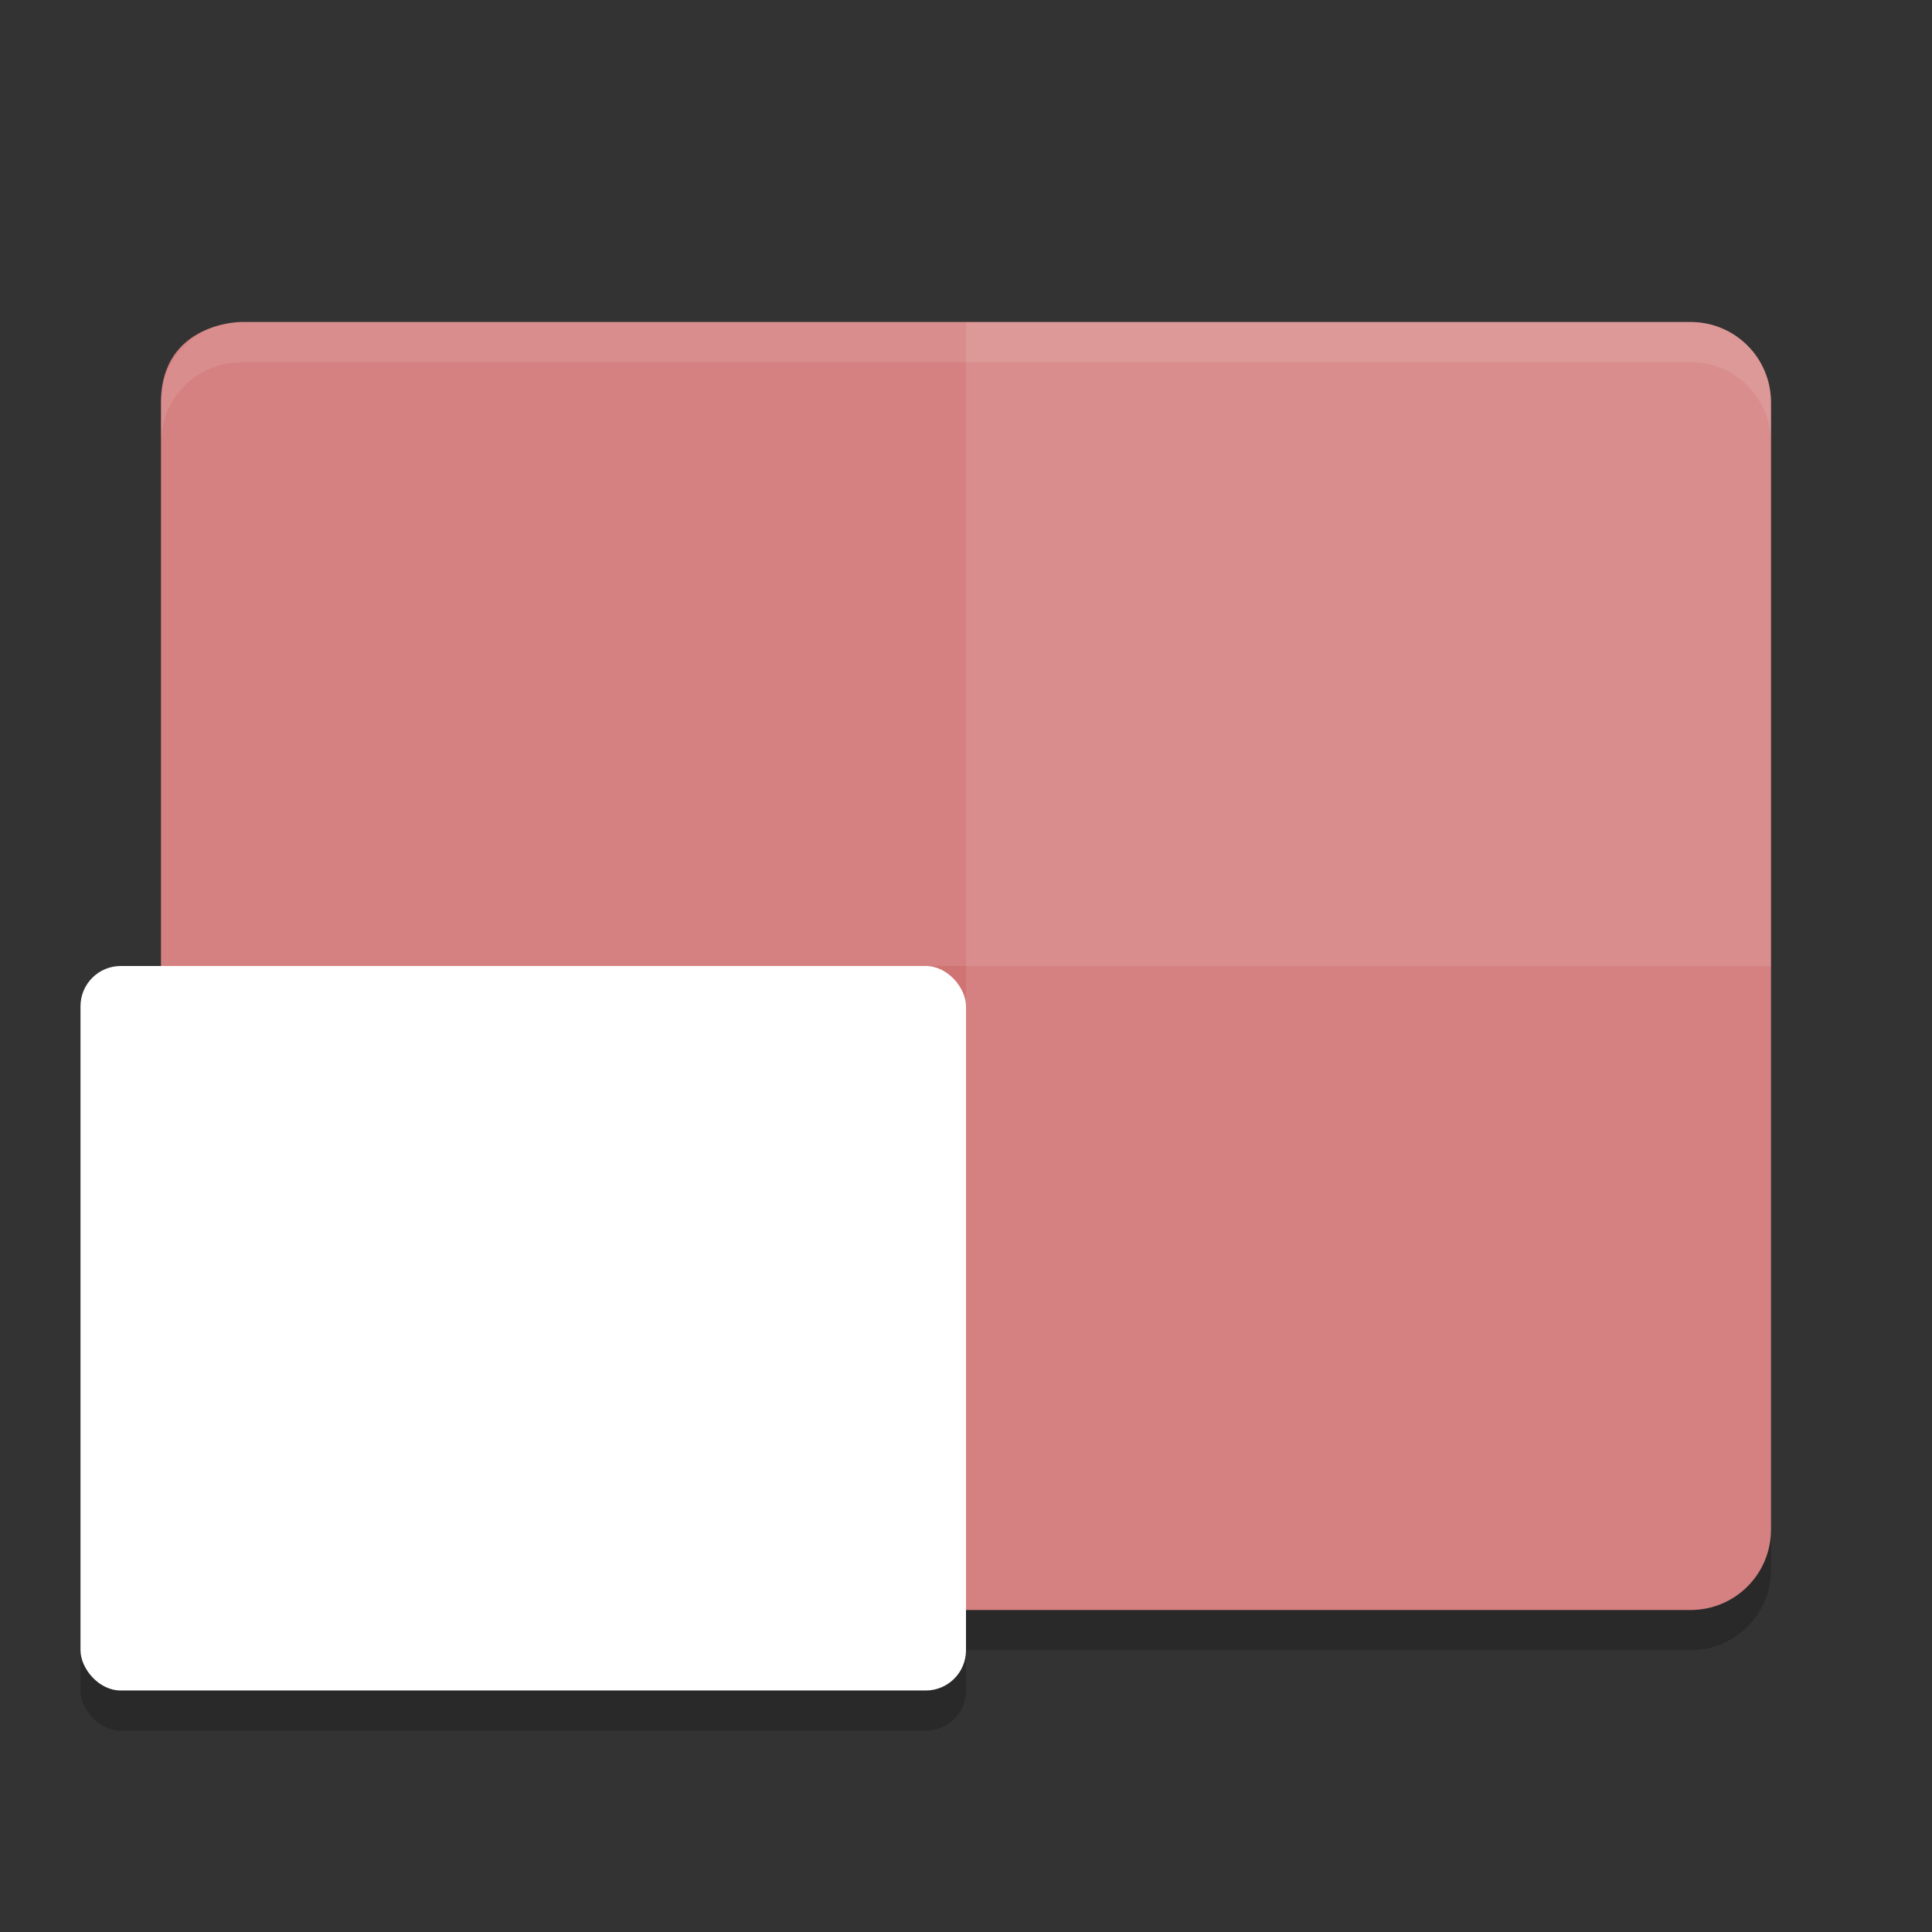<?xml version="1.0" encoding="UTF-8" standalone="no"?>
<svg
   xmlns:dc="http://purl.org/dc/elements/1.1/"
   xmlns:cc="http://creativecommons.org/ns#"
   xmlns:rdf="http://www.w3.org/1999/02/22-rdf-syntax-ns#"
   xmlns:svg="http://www.w3.org/2000/svg"
   xmlns="http://www.w3.org/2000/svg"
   xmlns:sodipodi="http://sodipodi.sourceforge.net/DTD/sodipodi-0.dtd"
   xmlns:inkscape="http://www.inkscape.org/namespaces/inkscape"
   width="48"
   height="48"
   version="1"
   id="svg16"
   sodipodi:docname="cs-workspaces.svg"
   inkscape:version="0.92.5 (2060ec1f9f, 2020-04-08)">
  <rect width="100%" height="100%" fill="#333333" stroke="none"/>
  <defs
     id="defs20" />
  <sodipodi:namedview
     pagecolor="#ffffff"
     bordercolor="#d98c8c"
     borderopacity="1"
     objecttolerance="10"
     gridtolerance="10"
     guidetolerance="10"
     inkscape:pageopacity="0"
     inkscape:pageshadow="2"
     inkscape:window-width="783"
     inkscape:window-height="480"
     id="namedview18"
     showgrid="false"
     inkscape:zoom="4.9166667"
     inkscape:cx="24"
     inkscape:cy="24"
     inkscape:window-x="0"
     inkscape:window-y="28"
     inkscape:window-maximized="0"
     inkscape:current-layer="svg16" />
  <path
     style="opacity:0.2"
     d="M 6,9 C 6,9 4,9 4,11 v 28 c 0,1.108 0.892,2 2,2 h 36 c 1.108,0 2,-0.892 2,-2 V 11 C 44,9.892 43.108,9 42,9 Z"
     id="path2" />
  <path
     style="fill:#d07373;fill-opacity:1"
     d="m6 8s-2 0-2 2v28c0 1.108 0.892 2 2 2h36c1.108 0 2-0.892 2-2v-28c0-1.108-0.892-2-2-2h-36z"
     id="path4" />
  <path
     style="fill:#ffffff;opacity:0.1"
     d="m 24,40 h 18 c 1.108,0 2,-0.892 2,-2 V 10 C 44,8.892 43.108,8 42,8 H 24 Z"
     id="path6" />
  <path
     style="opacity:0.1;fill:#ffffff"
     d="M 6,8 C 6,8 4,8 4,10 V 24 H 44 V 10 C 44,8.892 43.108,8 42,8 Z"
     id="path8"
     inkscape:connector-curvature="0" />
  <path
     fill="#fff"
     opacity=".1"
     d="m6 8c-1.108 0-2 0.892-2 2v1c0-1.108 0.892-2 2-2h36c1.108 0 2 0.892 2 2v-1c0-1.108-0.892-2-2-2h-36z"
     id="path10" />
  <rect
     style="opacity:0.2"
     width="22"
     height="18"
     x="2"
     y="25"
     rx="1"
     ry="1"
     id="rect12" />
  <rect
     style="fill:#ffffff"
     width="22"
     height="18"
     x="2"
     y="24"
     rx="1"
     ry="1"
     id="rect14" />
</svg>
